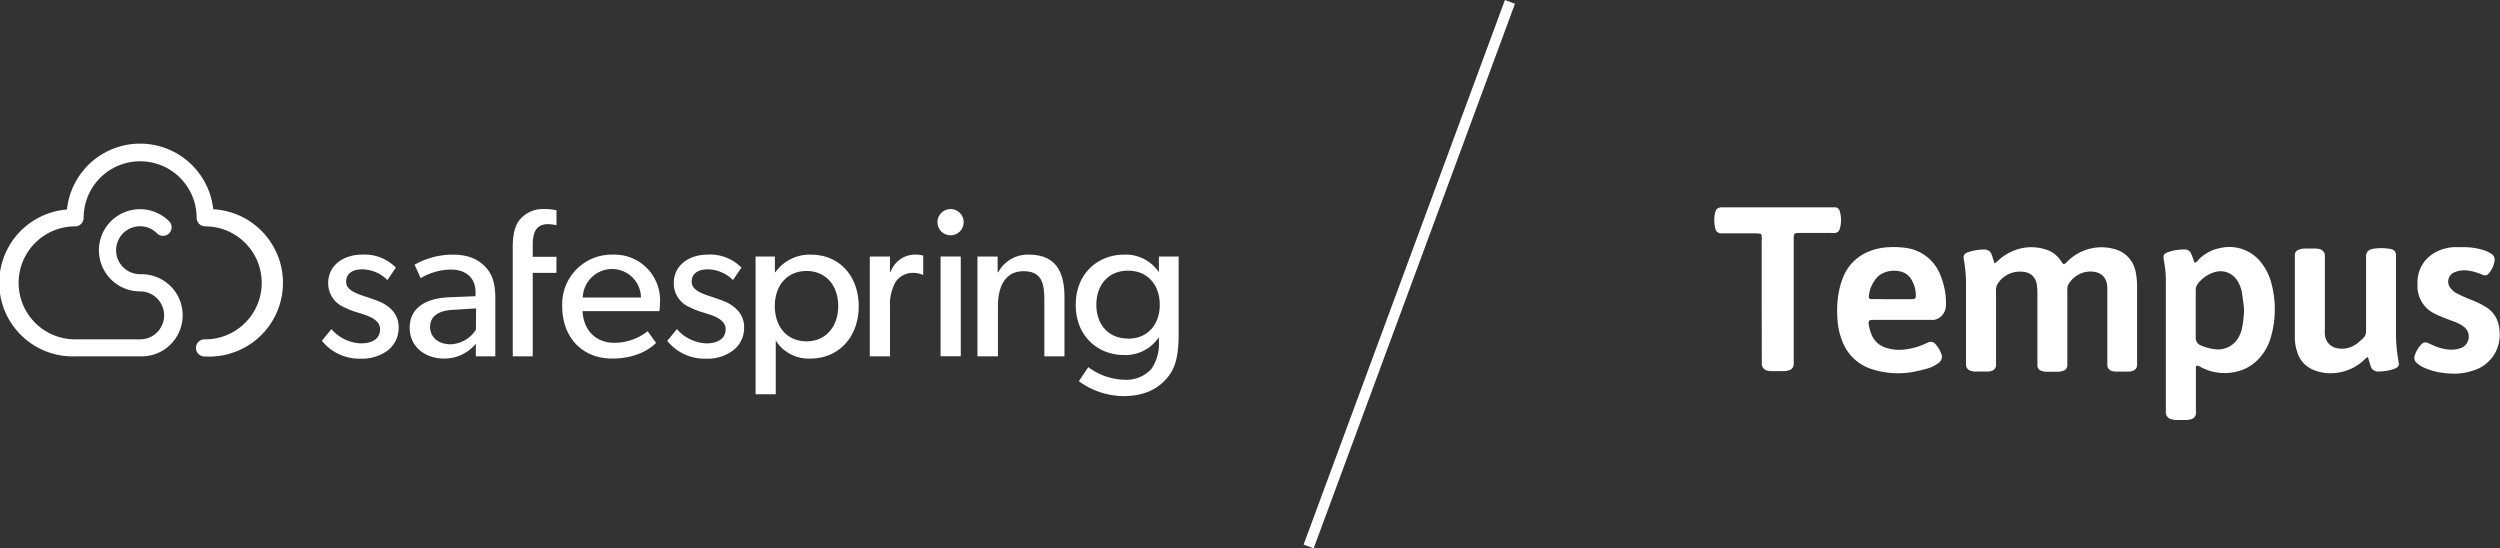 <svg xmlns="http://www.w3.org/2000/svg" viewBox="0 0 465.96 102.19"><rect x="0" y="0" width="465.96" height="102.19" fill="#333333" stroke="none"/><defs><style>.a{fill:#fff;}.b{fill:none;stroke:#fff;stroke-miterlimit:10;stroke-width:2px;}</style></defs><circle class="a" cx="177.17" cy="41.41" r="2.45"/><path class="a" d="M39.75,39.05a13.71,13.71,0,0,0-27.27,0A13.71,13.71,0,0,0,14,66.42H26.11a7.66,7.66,0,1,0,0-15.31,4.47,4.47,0,0,1,0-8.94,4.42,4.42,0,0,1,3.13,1.3,1.59,1.59,0,0,0,2.3-2.21l0,0a7.66,7.66,0,1,0-5.42,13.05,4.47,4.47,0,0,1,0,8.94H14a10.53,10.53,0,1,1,0-21.06,1.6,1.6,0,0,0,1.59-1.6,10.53,10.53,0,0,1,21.06,0h0a1.6,1.6,0,0,0,1.6,1.6,10.53,10.53,0,1,1,0,21.06h0a1.6,1.6,0,1,0,0,3.19A13.72,13.72,0,0,0,39.75,39Z"/><path class="a" d="M70.66,56.19c-.78-.32-1.49-.55-2.51-.9-1.84-.59-3.64-1.26-3.64-2.78s1.18-2.31,3-2.31a6.76,6.76,0,0,1,4.7,2l1.57-2.32a8.15,8.15,0,0,0-6.34-2.42c-3.29,0-6.27,1.88-6.27,5.32a4.79,4.79,0,0,0,2.93,4.46,13.66,13.66,0,0,0,2.55,1c1.25.43,4.19,1.06,4.19,3.11S69,64,67.26,64a7.65,7.65,0,0,1-5.49-2.66L60,63.52a8.93,8.93,0,0,0,7.24,3.33,7.91,7.91,0,0,0,5.17-1.65A5.3,5.3,0,0,0,74.3,61a4.56,4.56,0,0,0-1.49-3.45A7.07,7.07,0,0,0,70.66,56.19Z"/><path class="a" d="M84.27,47.46a14.36,14.36,0,0,0-7,1.88l1.14,2.5a11.39,11.39,0,0,1,5.6-1.6c2.7,0,4.62,1.41,4.62,4.22v.75l-5,.2c-4.31.19-7.27,2-7.27,5.67s3,5.75,6.41,5.75a7.62,7.62,0,0,0,5.92-2.76l0,2.35h3.63V55.6c0-3.17-.74-4.74-2-6S87.36,47.46,84.27,47.46Zm4.43,14A5.86,5.86,0,0,1,84,64.17c-2.43,0-3.84-1.45-3.84-3.21s1.22-3.05,4.23-3.21l4.35-.27Z"/><path class="a" d="M114.22,47.46a9.23,9.23,0,0,0-9.43,9.63c0,5.87,3.79,9.74,9.31,9.74s8-2.74,8.18-2.93l-1.56-2.16a10.26,10.26,0,0,1-6.15,2.16c-3.45,0-5.79-2.23-6-5.91h14.33a15.26,15.26,0,0,0,.12-1.65A8.49,8.49,0,0,0,114.22,47.46Zm-5.6,8a5.47,5.47,0,0,1,5.49-5.32,5.39,5.39,0,0,1,5.36,5.32Z"/><path class="a" d="M135.06,56.19c-.78-.32-1.49-.55-2.5-.9-1.85-.59-3.64-1.26-3.64-2.78s1.17-2.31,3-2.31a6.81,6.81,0,0,1,4.7,2l1.57-2.32a8.13,8.13,0,0,0-6.34-2.42c-3.29,0-6.27,1.88-6.27,5.32a4.79,4.79,0,0,0,2.93,4.46,14.23,14.23,0,0,0,2.55,1c1.25.43,4.19,1.06,4.19,3.1S133.38,64,131.65,64a7.65,7.65,0,0,1-5.48-2.66l-1.81,2.19a8.94,8.94,0,0,0,7.25,3.32,7.89,7.89,0,0,0,5.16-1.64A5.28,5.28,0,0,0,138.69,61a4.56,4.56,0,0,0-1.49-3.44A6.87,6.87,0,0,0,135.06,56.19Z"/><path class="a" d="M151.1,47.46a7.86,7.86,0,0,0-6.59,3.29h-.08V47.81h-3.6V73.48h3.76v-10l0,0A7.23,7.23,0,0,0,151,66.83c5.52,0,9.05-4.22,9.05-9.74S156.58,47.46,151.1,47.46Zm-.78,16.16c-3.72,0-5.91-2.85-5.91-6.57s2.19-6.54,5.91-6.54,5.91,2.82,5.91,6.54S154,63.62,150.32,63.62Z"/><rect class="a" x="175.31" y="47.81" width="3.76" height="18.59"/><path class="a" d="M191.74,47.46a6.26,6.26,0,0,0-5.69,3.29h-.11l0-2.94h-3.76V66.42H186V57.05c0-3.56,1.29-6.5,4.77-6.5s3.88,2.35,3.88,5.49V66.42h3.75v-11C198.4,50.94,197,47.46,191.74,47.46Z"/><path class="a" d="M216,47.81l0,2.94H216a7.41,7.41,0,0,0-6.5-3.29c-4.77,0-9,3.44-9,9.35s4.19,9.36,9,9.36a7.45,7.45,0,0,0,6.5-3.33H216v.73a8.3,8.3,0,0,1-1.41,5.21,6.33,6.33,0,0,1-5.09,2,11.8,11.8,0,0,1-6.66-2.35l-1.76,2.62a14.31,14.31,0,0,0,8.29,2.78c4.62,0,6.93-1.88,8.31-3.57s2-3.92,2-8V47.81ZM210.25,63.1c-3.8,0-5.91-2.78-5.91-6.31s2.11-6.34,5.91-6.34,5.91,2.82,5.91,6.34-2.07,6.33-5.91,6.33Z"/><path class="a" d="M96.83,41c-.79,1-1.26,2.54-1.26,5V66.42h3.72V50.86h4.42v-3H99.29V45.78c0-2.12.39-4,2.86-4a7.59,7.59,0,0,1,1.57.2V39.18a12.41,12.41,0,0,0-2.43-.22A5.61,5.61,0,0,0,96.83,41Z"/><path class="a" d="M166,50.67h-.12l0-2.86h-3.76V66.42h3.76V57.13a8.34,8.34,0,0,1,1.13-4.71,3.92,3.92,0,0,1,3.06-1.56,4.71,4.71,0,0,1,2,.39V47.64a5.85,5.85,0,0,0-1.56-.19A4.87,4.87,0,0,0,166,50.67Z"/><line class="b" x1="281.43" y1="0.35" x2="243.91" y2="101.85"/><path class="a" d="M458.74,46.07a12.77,12.77,0,0,1,3.83.45,6.2,6.2,0,0,1,1.75.76,1.31,1.31,0,0,1,.62,1.38A4.42,4.42,0,0,1,463.83,51a.86.86,0,0,1-1,.26l-.66-.26a9.64,9.64,0,0,0-2.23-.58,4.67,4.67,0,0,0-2.28.26,1.88,1.88,0,0,0-.85,3.09,3.22,3.22,0,0,0,1.16.94c.6.3,1.21.59,1.82.85s1.38.53,2,.83a14.61,14.61,0,0,1,1.51.81,5.2,5.2,0,0,1,2.48,3.72,7.41,7.41,0,0,1-.55,4.52,6.94,6.94,0,0,1-4.44,3.67,10.69,10.69,0,0,1-4.16.51,14.64,14.64,0,0,1-3.47-.58,13.48,13.48,0,0,1-1.76-.71,4.78,4.78,0,0,1-1-.73,1.25,1.25,0,0,1-.32-1.38,5.12,5.12,0,0,1,1.19-2,1,1,0,0,1,1.28-.28c.27.13.56.23.82.37a8.88,8.88,0,0,0,2.89.83,5.34,5.34,0,0,0,2.28-.22,2.28,2.28,0,0,0,.84-3.88,5.37,5.37,0,0,0-1.26-.8c-.73-.33-1.5-.58-2.25-.88s-1.38-.53-2-.86a5.64,5.64,0,0,1-3.29-5.34,7.69,7.69,0,0,1,.21-2.19,6.22,6.22,0,0,1,3.09-3.91,7.91,7.91,0,0,1,3.75-1Z"/><path class="a" d="M441.3,66.54c-.21.17-.38.27-.52.4a9,9,0,0,1-5.54,2.58,8.28,8.28,0,0,1-4.41-.74,5.14,5.14,0,0,1-2.68-3.23,8,8,0,0,1-.43-2.57V48.49c0-.33,0-.67,0-1a1,1,0,0,1,.68-.92,3.56,3.56,0,0,1,1.06-.25c.71,0,1.41,0,2.12,0a2.89,2.89,0,0,1,.59.08,1.29,1.29,0,0,1,1.15,1.42c0,.3,0,.6,0,.91V61.09a11.94,11.94,0,0,0,0,1.2,2.76,2.76,0,0,0,2.36,2.63,4.61,4.61,0,0,0,3.77-1,4.09,4.09,0,0,0,.38-.33C441,62.6,441,62.53,441,61V48.75c0-.37,0-.74,0-1.11a1.26,1.26,0,0,1,.94-1.17c.1,0,.19-.07.29-.09a10.1,10.1,0,0,1,3.2,0c.95.17,1.17.64,1.15,1.38,0,.3,0,.61,0,.91,0,4.52,0,9.05,0,13.58a28.79,28.79,0,0,0,.43,4.9c0,.2.08.39.1.59a.79.79,0,0,1-.38.77,3.11,3.11,0,0,1-.64.3,9.29,9.29,0,0,1-2.87.43,1.33,1.33,0,0,1-1.32-.89c-.16-.41-.26-.83-.4-1.25C441.51,67,441.41,66.78,441.3,66.54Z"/><path class="a" d="M409.28,68.26c0,.37,0,.73,0,1.1,0,2.21,0,4.42,0,6.63,0,.27,0,.54,0,.81a1.21,1.21,0,0,1-1.05,1.37,2.69,2.69,0,0,1-.69.11c-.67,0-1.34,0-2,0a3.64,3.64,0,0,1-.79-.14,1.29,1.29,0,0,1-1.07-1.28c0-.37,0-.74,0-1.11q0-10.55,0-21.11c0-.84,0-1.68,0-2.51a18.06,18.06,0,0,0-.3-3.2c0-.16-.07-.33-.09-.49-.11-.89,0-1.17.85-1.46a9.11,9.11,0,0,1,3.06-.48,1.24,1.24,0,0,1,1.19.77,9,9,0,0,1,.36.94l.26.7c.36.07.46-.19.61-.35a7.64,7.64,0,0,1,4.24-2.34,7.49,7.49,0,0,1,7.85,3.08,10.2,10.2,0,0,1,1.6,3.34,18.77,18.77,0,0,1,0,10,9.7,9.7,0,0,1-2.63,4.55,8.09,8.09,0,0,1-4.53,2.21,9.25,9.25,0,0,1-6.2-1.12,1.71,1.71,0,0,0-.38-.13Zm9-10.53c-.12-.92-.24-2.12-.45-3.3a5.6,5.6,0,0,0-.9-2.22,3.66,3.66,0,0,0-4.05-1.52,6.07,6.07,0,0,0-3,1.91,2.06,2.06,0,0,0-.63,1.53c0,.9,0,1.81,0,2.71,0,2,0,4,0,6a1.5,1.5,0,0,0,1,1.56,8.55,8.55,0,0,0,2.41.66,4.38,4.38,0,0,0,4.81-2.66,7.09,7.09,0,0,0,.36-1A20.66,20.66,0,0,0,418.26,57.73Z"/><path class="a" d="M371.76,49.13c.35-.3.58-.49.8-.69A9.25,9.25,0,0,1,374.7,47a8.72,8.72,0,0,1,6.46-.54,5.11,5.11,0,0,1,2.94,2.15c.15.21.32.42.46.61.43,0,.62-.35.85-.57a9,9,0,0,1,4.28-2.33,8.73,8.73,0,0,1,4.28.07,5.38,5.38,0,0,1,4.11,4.46,12.64,12.64,0,0,1,.24,2.3c0,4.73,0,9.45,0,14.18,0,.27,0,.54,0,.8a1.14,1.14,0,0,1-.84,1,2.64,2.64,0,0,1-.68.13h-2.52a2.71,2.71,0,0,1-.69-.13,1.15,1.15,0,0,1-.82-1c0-.33,0-.67,0-1V54.82c0-.4,0-.81,0-1.21-.07-2.28-1.59-3.06-3.36-3a4.83,4.83,0,0,0-3.83,2.29,1.68,1.68,0,0,0-.26.74,8.47,8.47,0,0,0,0,1q0,6.23,0,12.47c0,.33,0,.67,0,1a1.07,1.07,0,0,1-.77,1,3.12,3.12,0,0,1-.78.17q-1.26,0-2.52,0a2.66,2.66,0,0,1-.78-.17,1.05,1.05,0,0,1-.73-1c0-.33,0-.67,0-1,0-4.19,0-8.38,0-12.57a9.42,9.42,0,0,0-.13-1.6,2.63,2.63,0,0,0-2.26-2.24A4.92,4.92,0,0,0,372.26,53a2.29,2.29,0,0,0-.23.86,8.35,8.35,0,0,0,0,1V67.07c0,.3,0,.61,0,.91a1.13,1.13,0,0,1-.91,1.17,2,2,0,0,1-.59.1c-.84,0-1.68,0-2.51,0a2.35,2.35,0,0,1-.69-.14,1.18,1.18,0,0,1-.9-1.19c0-.33,0-.67,0-1V53.24a25.47,25.47,0,0,0-.37-4.7c-.19-1,0-1.28.92-1.59a9.61,9.61,0,0,1,2.87-.44,1.34,1.34,0,0,1,1.38,1c.13.31.21.64.32.95S371.63,48.78,371.76,49.13Z"/><path class="a" d="M354.71,59.62h-5.33c-1.14,0-1.22.11-1,1.23a7.72,7.72,0,0,0,.38,1.35,4.22,4.22,0,0,0,2.84,2.64,7.77,7.77,0,0,0,3.18.32,12.45,12.45,0,0,0,4-1.07c.18-.09.37-.15.55-.24a1.11,1.11,0,0,1,1.44.33,5.16,5.16,0,0,1,1.07,1.8,1.37,1.37,0,0,1-.47,1.62,6,6,0,0,1-2.14,1.09,28.84,28.84,0,0,1-3,.69,16.06,16.06,0,0,1-5.7-.14,14.16,14.16,0,0,1-1.55-.41,8.65,8.65,0,0,1-5.68-5.43,12.93,12.93,0,0,1-.84-4.22,18.76,18.76,0,0,1,.42-5.49,15.72,15.72,0,0,1,.61-1.91,8.52,8.52,0,0,1,5.09-5,10.71,10.71,0,0,1,3.44-.7,15.78,15.78,0,0,1,3.5.17,8,8,0,0,1,6,4.7A13.91,13.91,0,0,1,362.7,57,2.83,2.83,0,0,1,361,59.47a2.09,2.09,0,0,1-1,.15c-1.77,0-3.55,0-5.33,0Zm-2.08-3.86c.84,0,1.67,0,2.51,0,.4,0,.81,0,1.21,0,.61,0,.76-.18.73-.81a5.64,5.64,0,0,0-.78-2.77,3.15,3.15,0,0,0-2-1.56,5,5,0,0,0-3.16.21,3.9,3.9,0,0,0-1.17.75,6.05,6.05,0,0,0-1.65,3.69.4.4,0,0,0,.4.47,7.22,7.22,0,0,0,.8,0C350.55,55.77,351.59,55.76,352.63,55.76Z"/><path class="a" d="M328.35,56c0-3.69,0-7.37,0-11.06a8.27,8.27,0,0,0,0-1,.42.42,0,0,0-.39-.4c-.3,0-.6-.05-.9-.05h-5.33c-.27,0-.54,0-.81,0a1.13,1.13,0,0,1-1.25-1.06,6.41,6.41,0,0,1,0-2.79c.16-.71.47-.93,1.21-1H341c.34,0,.68,0,1,0a.92.92,0,0,1,.89.69,5.78,5.78,0,0,1,0,3.37,1,1,0,0,1-.89.72,6.78,6.78,0,0,1-.9,0H335.6c-1.25,0-1.28,0-1.28,1.32v22c0,.36,0,.73,0,1.1a1.17,1.17,0,0,1-.91,1.18,3,3,0,0,1-.79.15c-.83,0-1.67,0-2.51,0a4,4,0,0,1-.5-.06,1.33,1.33,0,0,1-1.24-1.45c0-.3,0-.6,0-.91Z"/></svg>
